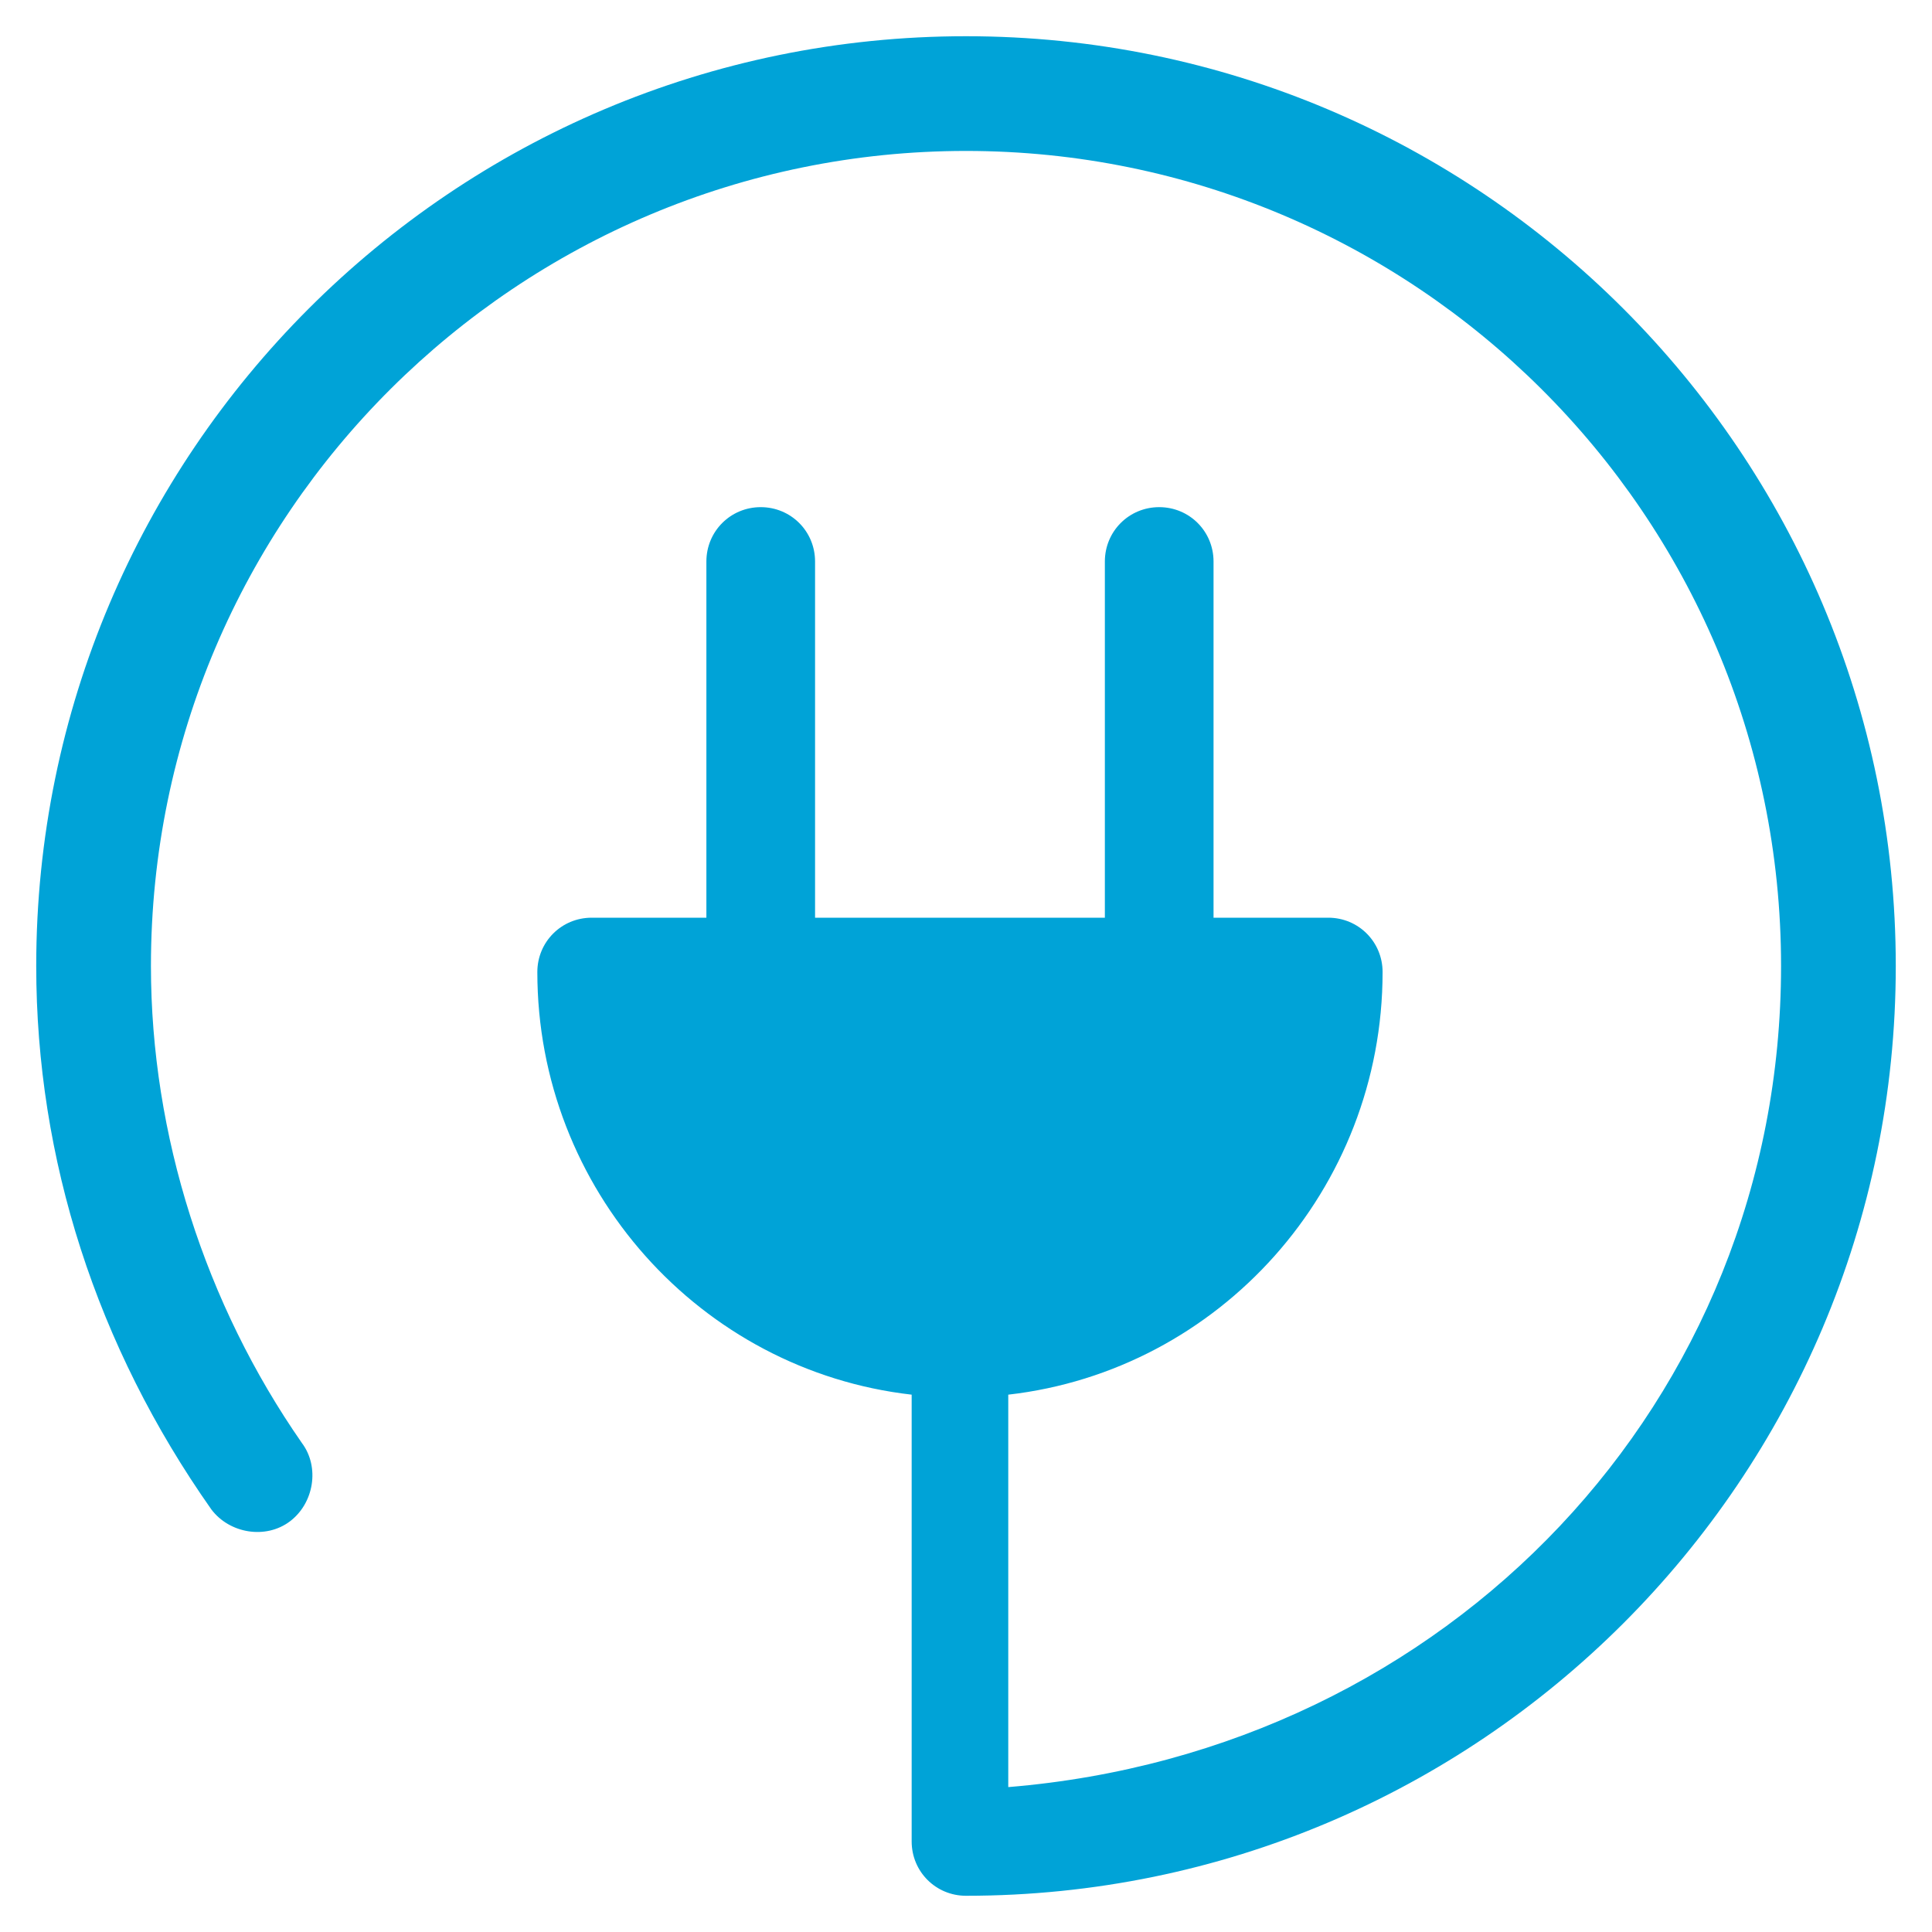 <?xml version="1.0" encoding="utf-8"?>
<!-- Generator: Adobe Illustrator 19.2.1, SVG Export Plug-In . SVG Version: 6.00 Build 0)  -->
<svg version="1.1" id="Capa_1" xmlns="http://www.w3.org/2000/svg" xmlns:xlink="http://www.w3.org/1999/xlink" x="0px" y="0px"
	 viewBox="0 0 32 32" style="enable-background:new 0 0 32 32;" xml:space="preserve">
<style type="text/css">
	.st0{fill:#00A3D7;}
</style>
<path class="st0" d="M31.4,16c0,8.5-6.9,15.4-15.4,15.4c-0.5,0-0.9-0.4-0.9-0.9v-7.4c-3.5-0.4-6.2-3.4-6.2-7c0-0.5,0.4-0.9,0.9-0.9
	h1.9V9.3c0-0.5,0.4-0.9,0.9-0.9s0.9,0.4,0.9,0.9v5.9h4.8V9.3c0-0.5,0.4-0.9,0.9-0.9c0.5,0,0.9,0.4,0.9,0.9v5.9h1.9
	c0.5,0,0.9,0.4,0.9,0.9c0,3.6-2.7,6.6-6.2,7v6.5C24,29,29.5,23.2,29.5,16c0-7.5-6.1-13.5-13.5-13.5S2.5,8.5,2.5,16
	c0,2.8,0.9,5.6,2.5,7.9c0.3,0.4,0.2,1-0.2,1.3c-0.4,0.3-1,0.2-1.3-0.2c-1.9-2.7-2.9-5.8-2.9-9C0.6,7.5,7.5,0.6,16,0.6
	C24.5,0.6,31.4,7.5,31.4,16z"/>
</svg>

